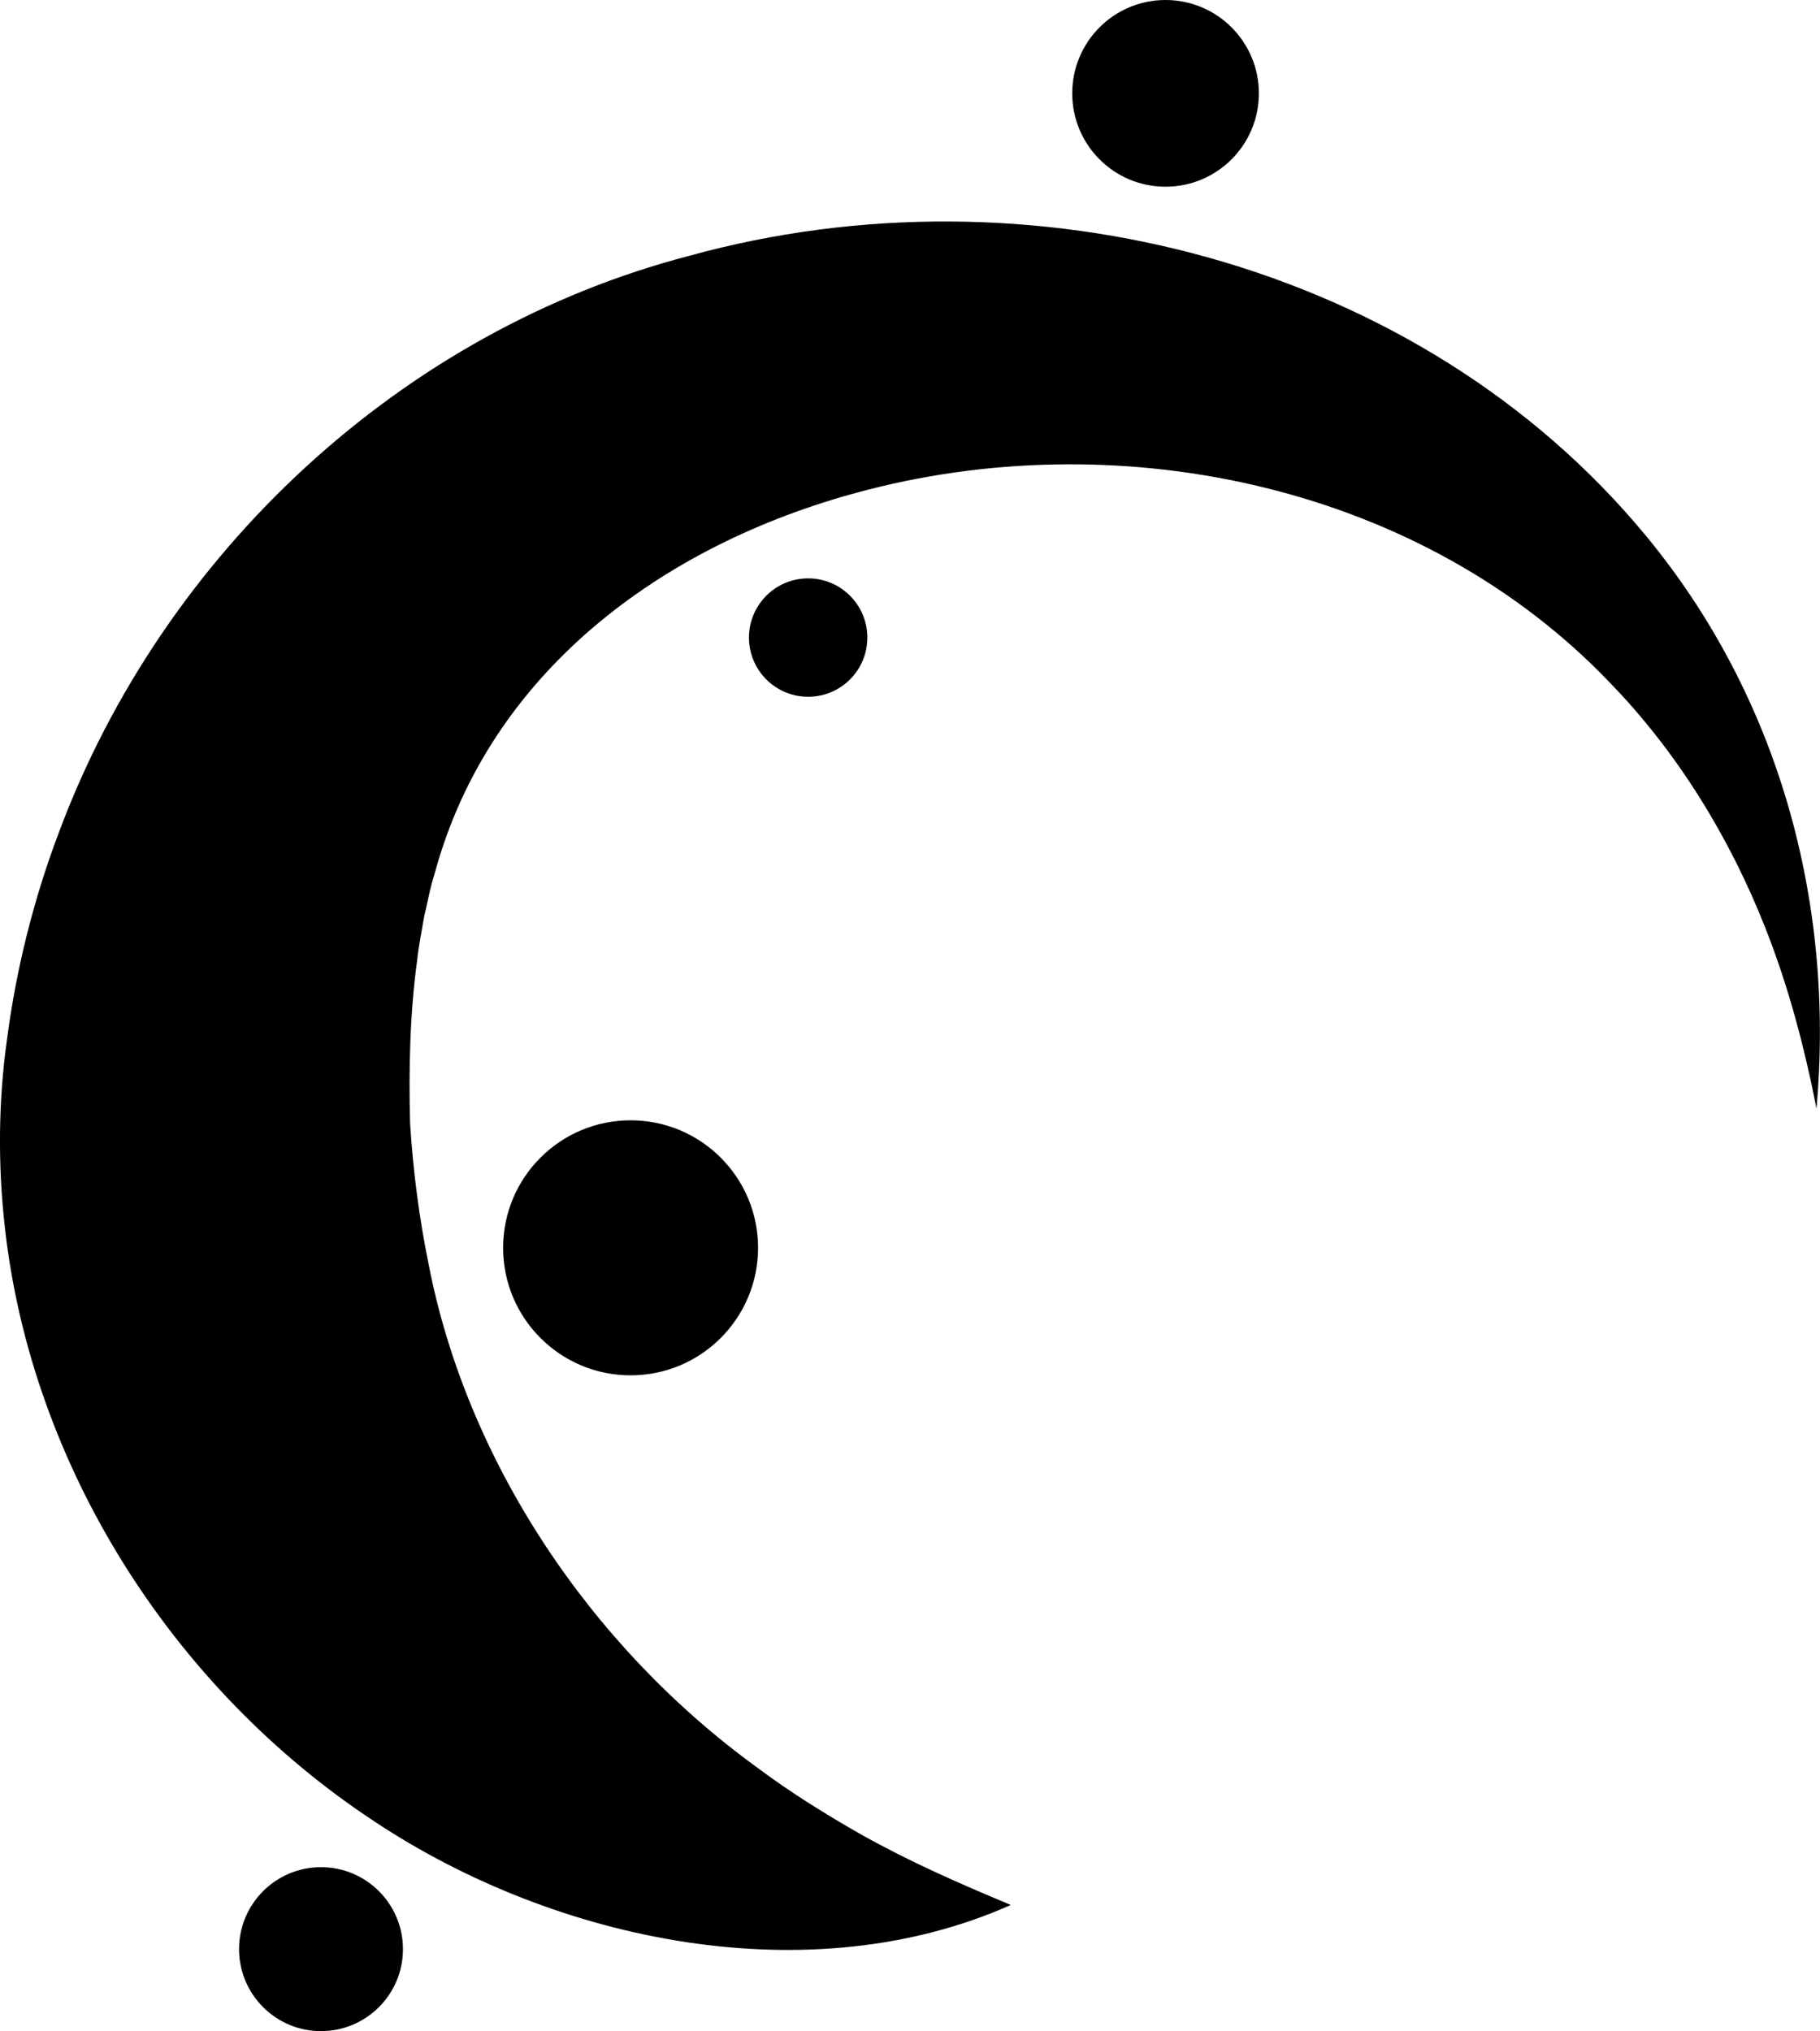 <?xml version="1.0" encoding="UTF-8"?>
<svg id="a" data-name="layer" xmlns="http://www.w3.org/2000/svg" viewBox="0 0 399.76 446">
  <defs>
    <style>
      .b {
        stroke: black;
        stroke-miterlimit: 10;
        fill: black;

      }

      .c {
        stroke-width: 0px;
        fill: black;
        stroke: black;
      }
    </style>
  </defs>
  <path class="c" d="m399.01,243.5c-2.68-13.63-6.18-26.93-11.27-39.78-7.79-19.76-19.25-38.48-34.03-53.71-41.27-43.26-106.57-56.97-162.93-42.51-43.76,11.15-81.77,38.75-94.58,81.75-.33,1.17-1.01,3.53-1.35,4.7-.47,1.59-1.22,5.51-1.66,7.17-.47,2.81-1.29,6.93-1.56,9.74-1.61,11.74-1.86,23.88-1.56,35.71.65,10.39,1.97,20.66,4.05,30.9,8.3,42.98,35.15,83.82,72.34,110.76,7.11,5.33,15.19,10.34,22.93,14.73,10.61,5.92,20.92,10.44,32.63,15.34-43.95,19.55-99.53,8.3-139.61-18.23C38.11,370.99,6.79,322.03,1.02,269.09c-1.49-13.5-1.38-27.28.5-40.72,2.01-15.52,5.9-31.07,11.46-45.71,22.86-61.18,75.22-110.05,138.43-126.49,74.53-20.6,160.47,1.43,210.06,61.41,29.27,35.37,41.56,80.52,37.52,125.93h0Z"/>
  <circle class="b" cx="177.51" cy="140" r="12.5"/>
  <circle class="b" cx="256.01" cy="20.5" r="20"/>
  <circle class="b" cx="138.51" cy="274" r="27.5"/>
  <circle class="b" cx="70.51" cy="428" r="17.5"/>
</svg>
